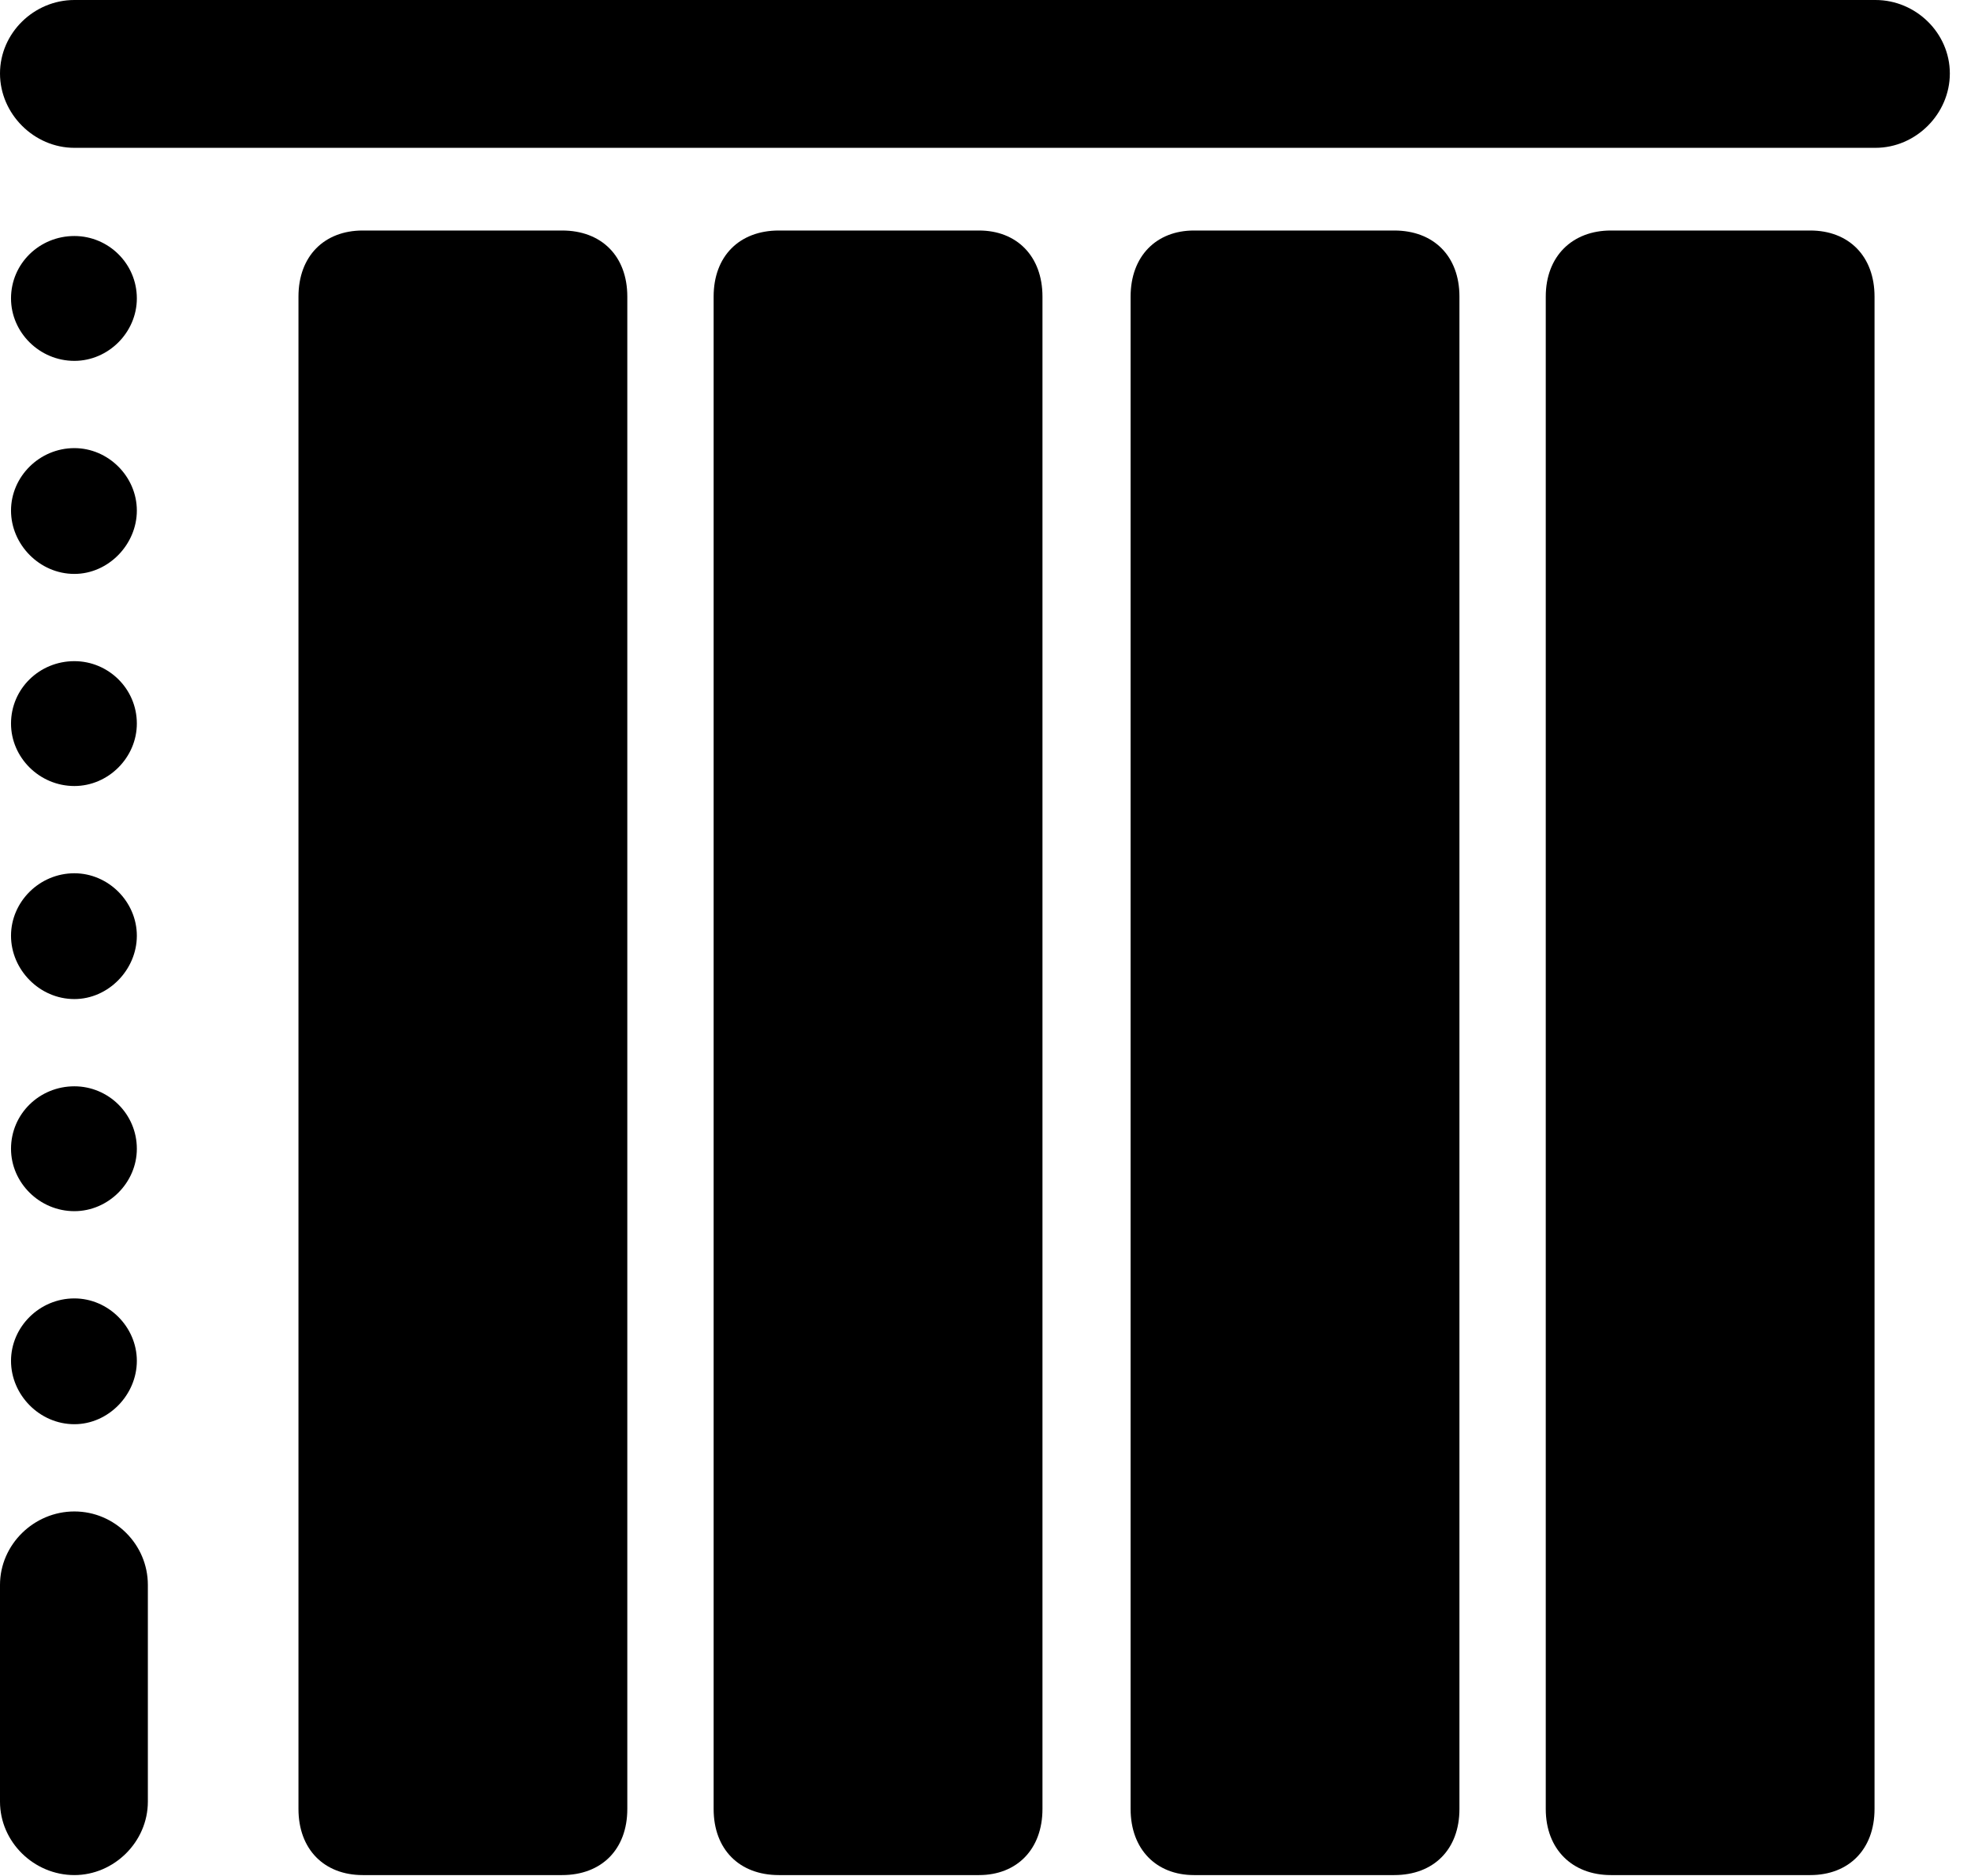 <svg version="1.1" xmlns="http://www.w3.org/2000/svg" xmlns:xlink="http://www.w3.org/1999/xlink" viewBox="0 0 29.34 27.932">
 <g>
  
  <path d="M5.4 27.918L8.367 27.918C8.955 27.918 9.338 27.535 9.338 26.934L9.338 4.416C9.338 3.814 8.955 3.432 8.367 3.432L5.4 3.432C4.826 3.432 4.443 3.814 4.443 4.416L4.443 26.934C4.443 27.535 4.826 27.918 5.4 27.918ZM11.594 27.918L14.574 27.918C15.135 27.918 15.518 27.535 15.518 26.934L15.518 4.416C15.518 3.814 15.135 3.432 14.574 3.432L11.594 3.432C11.006 3.432 10.623 3.814 10.623 4.416L10.623 26.934C10.623 27.535 11.006 27.918 11.594 27.918ZM17.773 27.918L20.754 27.918C21.342 27.918 21.725 27.535 21.725 26.934L21.725 4.416C21.725 3.814 21.342 3.432 20.754 3.432L17.773 3.432C17.213 3.432 16.83 3.814 16.83 4.416L16.83 26.934C16.83 27.535 17.213 27.918 17.773 27.918ZM23.98 27.918L26.947 27.918C27.521 27.918 27.904 27.535 27.904 26.934L27.904 4.416C27.904 3.814 27.521 3.432 26.947 3.432L23.98 3.432C23.406 3.432 23.01 3.814 23.01 4.416L23.01 26.934C23.01 27.535 23.406 27.918 23.98 27.918Z" style="fill:hsl(0 0 0/0.85)"></path>
  <path d="M0 1.094C0 1.695 0.506 2.201 1.107 2.201L27.918 2.201C28.52 2.201 29.025 1.695 29.025 1.094C29.025 0.492 28.52 0 27.918 0L1.107 0C0.506 0 0 0.492 0 1.094ZM1.107 5.373C1.613 5.373 2.037 4.949 2.037 4.443C2.037 3.924 1.613 3.514 1.107 3.514C0.588 3.514 0.164 3.924 0.164 4.443C0.164 4.949 0.588 5.373 1.107 5.373ZM1.107 8.545C1.613 8.545 2.037 8.107 2.037 7.602C2.037 7.096 1.613 6.672 1.107 6.672C0.588 6.672 0.164 7.096 0.164 7.602C0.164 8.107 0.588 8.545 1.107 8.545ZM1.107 11.703C1.613 11.703 2.037 11.279 2.037 10.773C2.037 10.254 1.613 9.844 1.107 9.844C0.588 9.844 0.164 10.254 0.164 10.773C0.164 11.279 0.588 11.703 1.107 11.703ZM1.107 14.875C1.613 14.875 2.037 14.438 2.037 13.932C2.037 13.426 1.613 13.002 1.107 13.002C0.588 13.002 0.164 13.426 0.164 13.932C0.164 14.438 0.588 14.875 1.107 14.875ZM1.107 18.033C1.613 18.033 2.037 17.609 2.037 17.104C2.037 16.584 1.613 16.174 1.107 16.174C0.588 16.174 0.164 16.584 0.164 17.104C0.164 17.609 0.588 18.033 1.107 18.033ZM1.107 21.205C1.613 21.205 2.037 20.768 2.037 20.262C2.037 19.756 1.613 19.332 1.107 19.332C0.588 19.332 0.164 19.756 0.164 20.262C0.164 20.768 0.588 21.205 1.107 21.205ZM1.107 27.918C1.695 27.918 2.201 27.426 2.201 26.824L2.201 23.598C2.201 22.996 1.709 22.504 1.107 22.504C0.506 22.504 0 22.996 0 23.598L0 26.824C0 27.426 0.506 27.918 1.107 27.918Z" style="fill:hsl(0 0 0/0.85)"></path>
 </g>
</svg>